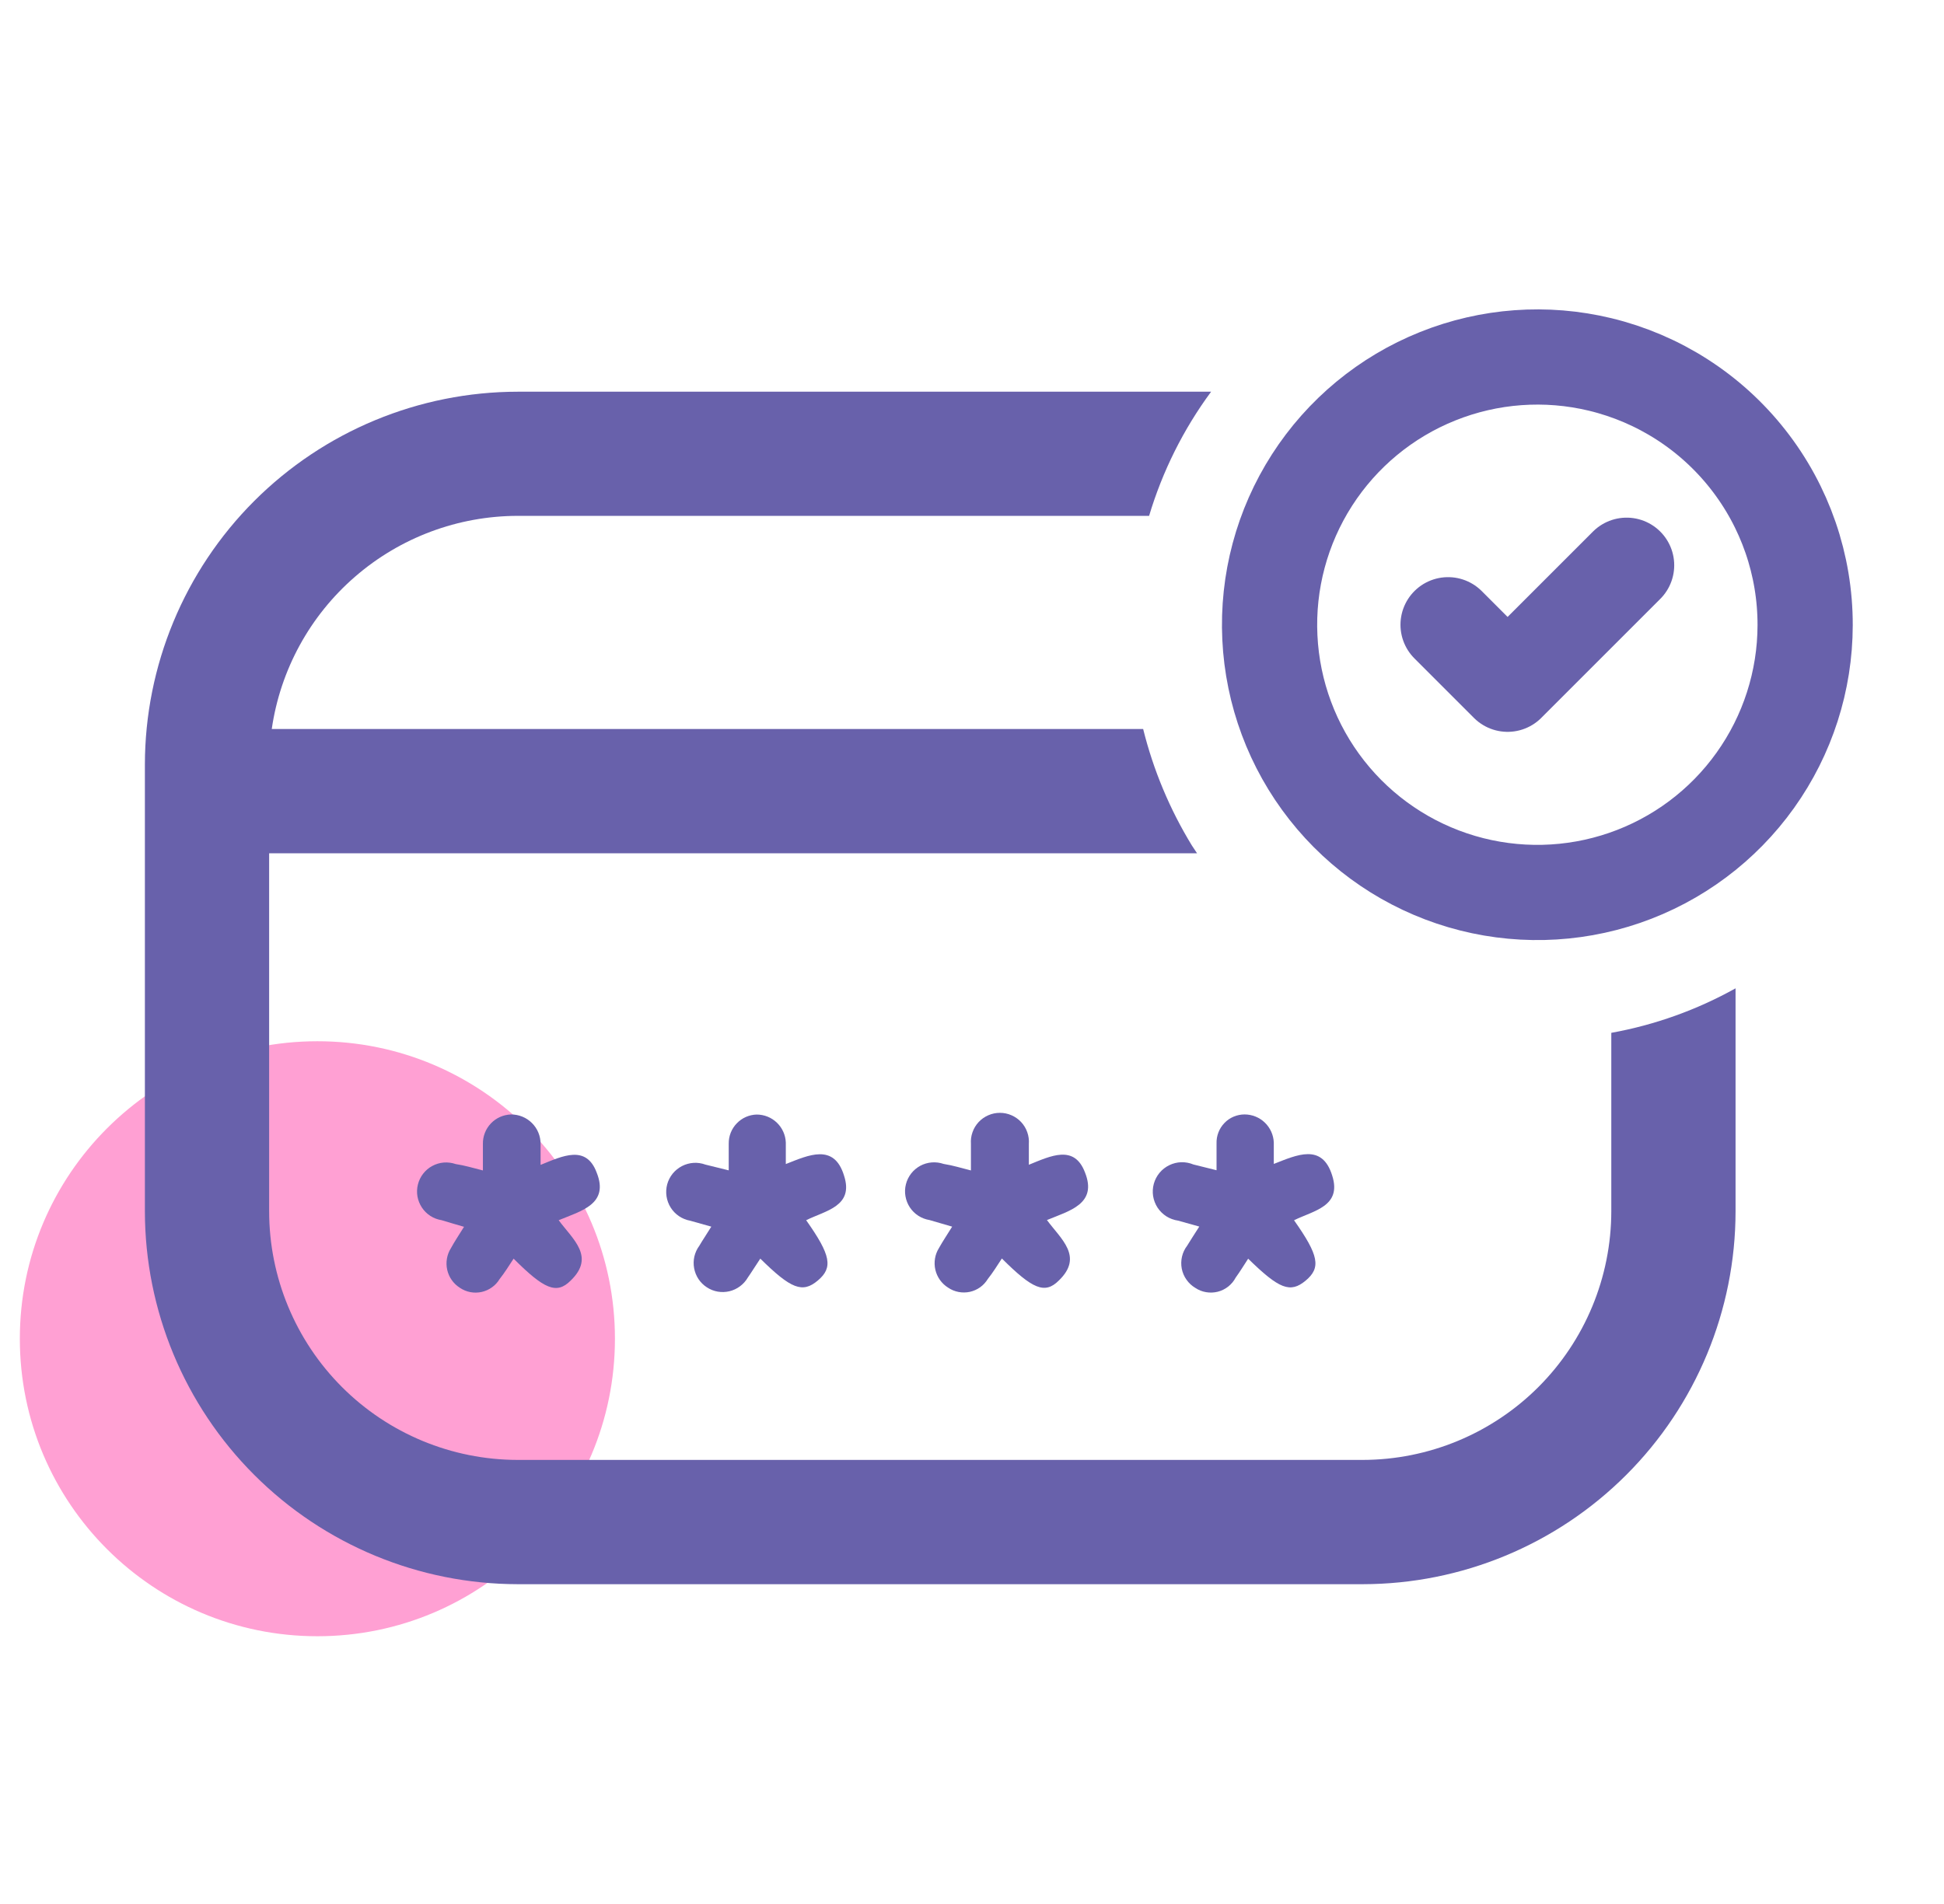 <svg width="49" height="48" viewBox="0 0 49 48" fill="none" xmlns="http://www.w3.org/2000/svg">
<g clip-path="url(#clip0)">
<path opacity="0.4" d="M8 41.25C12.142 41.25 15.5 37.892 15.5 33.75C15.5 29.608 12.142 26.25 8 26.25C3.858 26.25 0.5 29.608 0.5 33.75C0.5 37.892 3.858 41.25 8 41.25Z" fill="#FF1391"/>
<path d="M12.172 29.507V28.839C12.168 28.647 12.241 28.461 12.373 28.322C12.505 28.183 12.688 28.102 12.88 28.096C12.978 28.095 13.075 28.114 13.166 28.151C13.257 28.188 13.34 28.243 13.409 28.313C13.479 28.382 13.534 28.465 13.571 28.556C13.608 28.647 13.627 28.744 13.626 28.843V29.367C14.181 29.142 14.775 28.852 15.04 29.562C15.358 30.358 14.648 30.527 14.082 30.762C14.436 31.243 15.012 31.681 14.382 32.286C14.028 32.64 13.713 32.498 12.946 31.731C12.829 31.908 12.721 32.085 12.592 32.247C12.543 32.329 12.477 32.4 12.399 32.455C12.321 32.511 12.232 32.55 12.139 32.571C12.045 32.591 11.949 32.593 11.854 32.575C11.761 32.556 11.671 32.52 11.592 32.466C11.429 32.363 11.314 32.2 11.272 32.012C11.23 31.825 11.264 31.628 11.367 31.465C11.459 31.296 11.569 31.133 11.696 30.928C11.494 30.868 11.31 30.818 11.13 30.761C11.03 30.745 10.934 30.709 10.848 30.654C10.763 30.599 10.69 30.527 10.634 30.442C10.578 30.357 10.54 30.262 10.522 30.162C10.505 30.061 10.509 29.959 10.534 29.86C10.559 29.762 10.603 29.669 10.666 29.589C10.728 29.509 10.806 29.442 10.896 29.394C10.985 29.346 11.084 29.316 11.185 29.308C11.287 29.3 11.389 29.313 11.485 29.346C11.723 29.383 11.907 29.44 12.172 29.507Z" fill="#6861AB"/>
<path d="M20.32 30.762C20.947 31.649 20.999 31.957 20.614 32.282C20.228 32.608 19.939 32.495 19.164 31.73C19.054 31.893 18.955 32.056 18.849 32.208C18.799 32.294 18.732 32.369 18.652 32.428C18.573 32.487 18.482 32.53 18.385 32.553C18.288 32.576 18.188 32.579 18.09 32.562C17.992 32.545 17.899 32.508 17.816 32.453C17.732 32.399 17.661 32.328 17.606 32.246C17.551 32.163 17.514 32.07 17.496 31.972C17.478 31.874 17.48 31.774 17.502 31.677C17.525 31.58 17.566 31.489 17.625 31.409C17.71 31.264 17.809 31.119 17.929 30.924L17.395 30.774C17.295 30.756 17.2 30.717 17.115 30.66C17.031 30.603 16.959 30.529 16.905 30.443C16.851 30.356 16.815 30.26 16.8 30.159C16.785 30.058 16.791 29.955 16.817 29.857C16.844 29.759 16.891 29.667 16.955 29.588C17.019 29.509 17.099 29.444 17.19 29.397C17.28 29.35 17.38 29.323 17.482 29.316C17.583 29.31 17.685 29.325 17.781 29.36L18.368 29.505V28.83C18.366 28.639 18.439 28.456 18.572 28.319C18.704 28.182 18.885 28.102 19.075 28.098C19.265 28.099 19.447 28.172 19.583 28.304C19.72 28.436 19.8 28.615 19.807 28.805V29.346C20.38 29.121 21.024 28.815 21.275 29.639C21.526 30.412 20.812 30.518 20.32 30.762Z" fill="#6861AB"/>
<path d="M24.473 29.507V28.839C24.466 28.739 24.479 28.638 24.513 28.543C24.546 28.448 24.599 28.361 24.667 28.288C24.736 28.214 24.819 28.156 24.911 28.116C25.003 28.075 25.103 28.055 25.203 28.055C25.304 28.055 25.403 28.075 25.495 28.116C25.587 28.156 25.67 28.214 25.739 28.288C25.807 28.361 25.86 28.448 25.893 28.543C25.927 28.638 25.94 28.739 25.933 28.839V29.364C26.488 29.139 27.079 28.848 27.348 29.558C27.666 30.354 26.952 30.524 26.389 30.758C26.743 31.239 27.316 31.678 26.689 32.282C26.335 32.636 26.024 32.495 25.253 31.727C25.136 31.904 25.028 32.081 24.899 32.243C24.849 32.325 24.784 32.396 24.706 32.452C24.628 32.508 24.539 32.547 24.445 32.568C24.352 32.588 24.255 32.589 24.161 32.571C24.067 32.553 23.977 32.516 23.898 32.462C23.735 32.36 23.619 32.197 23.576 32.01C23.533 31.822 23.566 31.625 23.668 31.462C23.763 31.292 23.872 31.13 24 30.924L23.43 30.758C23.33 30.742 23.234 30.705 23.148 30.65C23.063 30.596 22.99 30.523 22.934 30.439C22.878 30.354 22.84 30.258 22.823 30.158C22.805 30.058 22.809 29.955 22.834 29.857C22.858 29.758 22.904 29.666 22.966 29.585C23.028 29.505 23.107 29.439 23.196 29.39C23.285 29.342 23.384 29.313 23.485 29.305C23.587 29.297 23.689 29.31 23.785 29.343C24.038 29.384 24.207 29.441 24.473 29.507Z" fill="#6861AB"/>
<path d="M32.617 30.763C33.244 31.651 33.3 31.958 32.911 32.284C32.521 32.609 32.242 32.496 31.461 31.732C31.355 31.894 31.256 32.057 31.146 32.209C31.1 32.297 31.035 32.374 30.958 32.435C30.88 32.496 30.79 32.541 30.694 32.565C30.598 32.589 30.498 32.593 30.4 32.576C30.303 32.56 30.21 32.523 30.127 32.467C30.04 32.415 29.964 32.345 29.906 32.261C29.847 32.178 29.807 32.083 29.787 31.983C29.768 31.883 29.77 31.779 29.793 31.68C29.816 31.581 29.86 31.487 29.922 31.406C30.01 31.261 30.106 31.116 30.229 30.922L29.692 30.772C29.588 30.757 29.488 30.72 29.399 30.664C29.311 30.607 29.235 30.533 29.177 30.445C29.12 30.357 29.082 30.258 29.065 30.154C29.049 30.05 29.055 29.945 29.083 29.843C29.111 29.742 29.16 29.648 29.227 29.567C29.294 29.486 29.378 29.421 29.472 29.375C29.566 29.329 29.669 29.303 29.774 29.3C29.88 29.297 29.984 29.317 30.081 29.357L30.664 29.502V28.827C30.661 28.732 30.677 28.637 30.711 28.549C30.745 28.46 30.797 28.379 30.863 28.311C30.928 28.242 31.008 28.188 31.095 28.151C31.183 28.114 31.277 28.095 31.372 28.095C31.562 28.096 31.744 28.169 31.881 28.301C32.018 28.433 32.099 28.612 32.107 28.802C32.107 28.961 32.107 29.124 32.107 29.343C32.684 29.118 33.324 28.812 33.579 29.636C33.827 30.412 33.113 30.519 32.617 30.763Z" fill="#6861AB"/>
<path d="M40.614 26.038V30.538C40.612 32.2 39.951 33.793 38.776 34.968C37.601 36.142 36.008 36.803 34.347 36.805H13.047C11.386 36.803 9.793 36.142 8.619 34.967C7.445 33.792 6.785 32.199 6.784 30.538V21.511H30.172L30.041 21.313C29.485 20.403 29.071 19.413 28.814 18.378H6.85C7.066 16.887 7.811 15.524 8.95 14.538C10.088 13.551 11.543 13.007 13.049 13.005H28.964C29.301 11.88 29.829 10.821 30.527 9.875H13.052C10.56 9.877 8.171 10.868 6.408 12.63C4.646 14.392 3.655 16.781 3.652 19.273V30.541C3.655 33.032 4.646 35.421 6.408 37.182C8.169 38.944 10.558 39.935 13.049 39.938H34.349C36.841 39.936 39.23 38.945 40.991 37.183C42.753 35.422 43.744 33.033 43.746 30.541V24.916C42.771 25.46 41.713 25.839 40.614 26.038V26.038Z" fill="#6861AB"/>
<path d="M36.5 15.75L38 17.25L41 14.25" stroke="#6861AB" stroke-width="2.4" stroke-linecap="round" stroke-linejoin="round"/>
<path d="M45.5 15.762C45.498 17.165 45.058 18.532 44.243 19.673C43.428 20.815 42.277 21.674 40.951 22.131C39.625 22.588 38.19 22.621 36.844 22.225C35.498 21.829 34.31 21.024 33.443 19.921C32.576 18.818 32.075 17.473 32.008 16.072C31.941 14.671 32.312 13.284 33.07 12.103C33.828 10.923 34.934 10.008 36.236 9.486C37.538 8.963 38.97 8.859 40.334 9.188C41.808 9.544 43.12 10.386 44.057 11.579C44.995 12.772 45.503 14.245 45.5 15.762Z" stroke="#6861AB" stroke-width="2.4"/>
</g>
<defs>
<clipPath id="clip0">
<rect width="48" height="48" fill="white" transform="translate(0.5)"/>
</clipPath>
</defs>
</svg>
